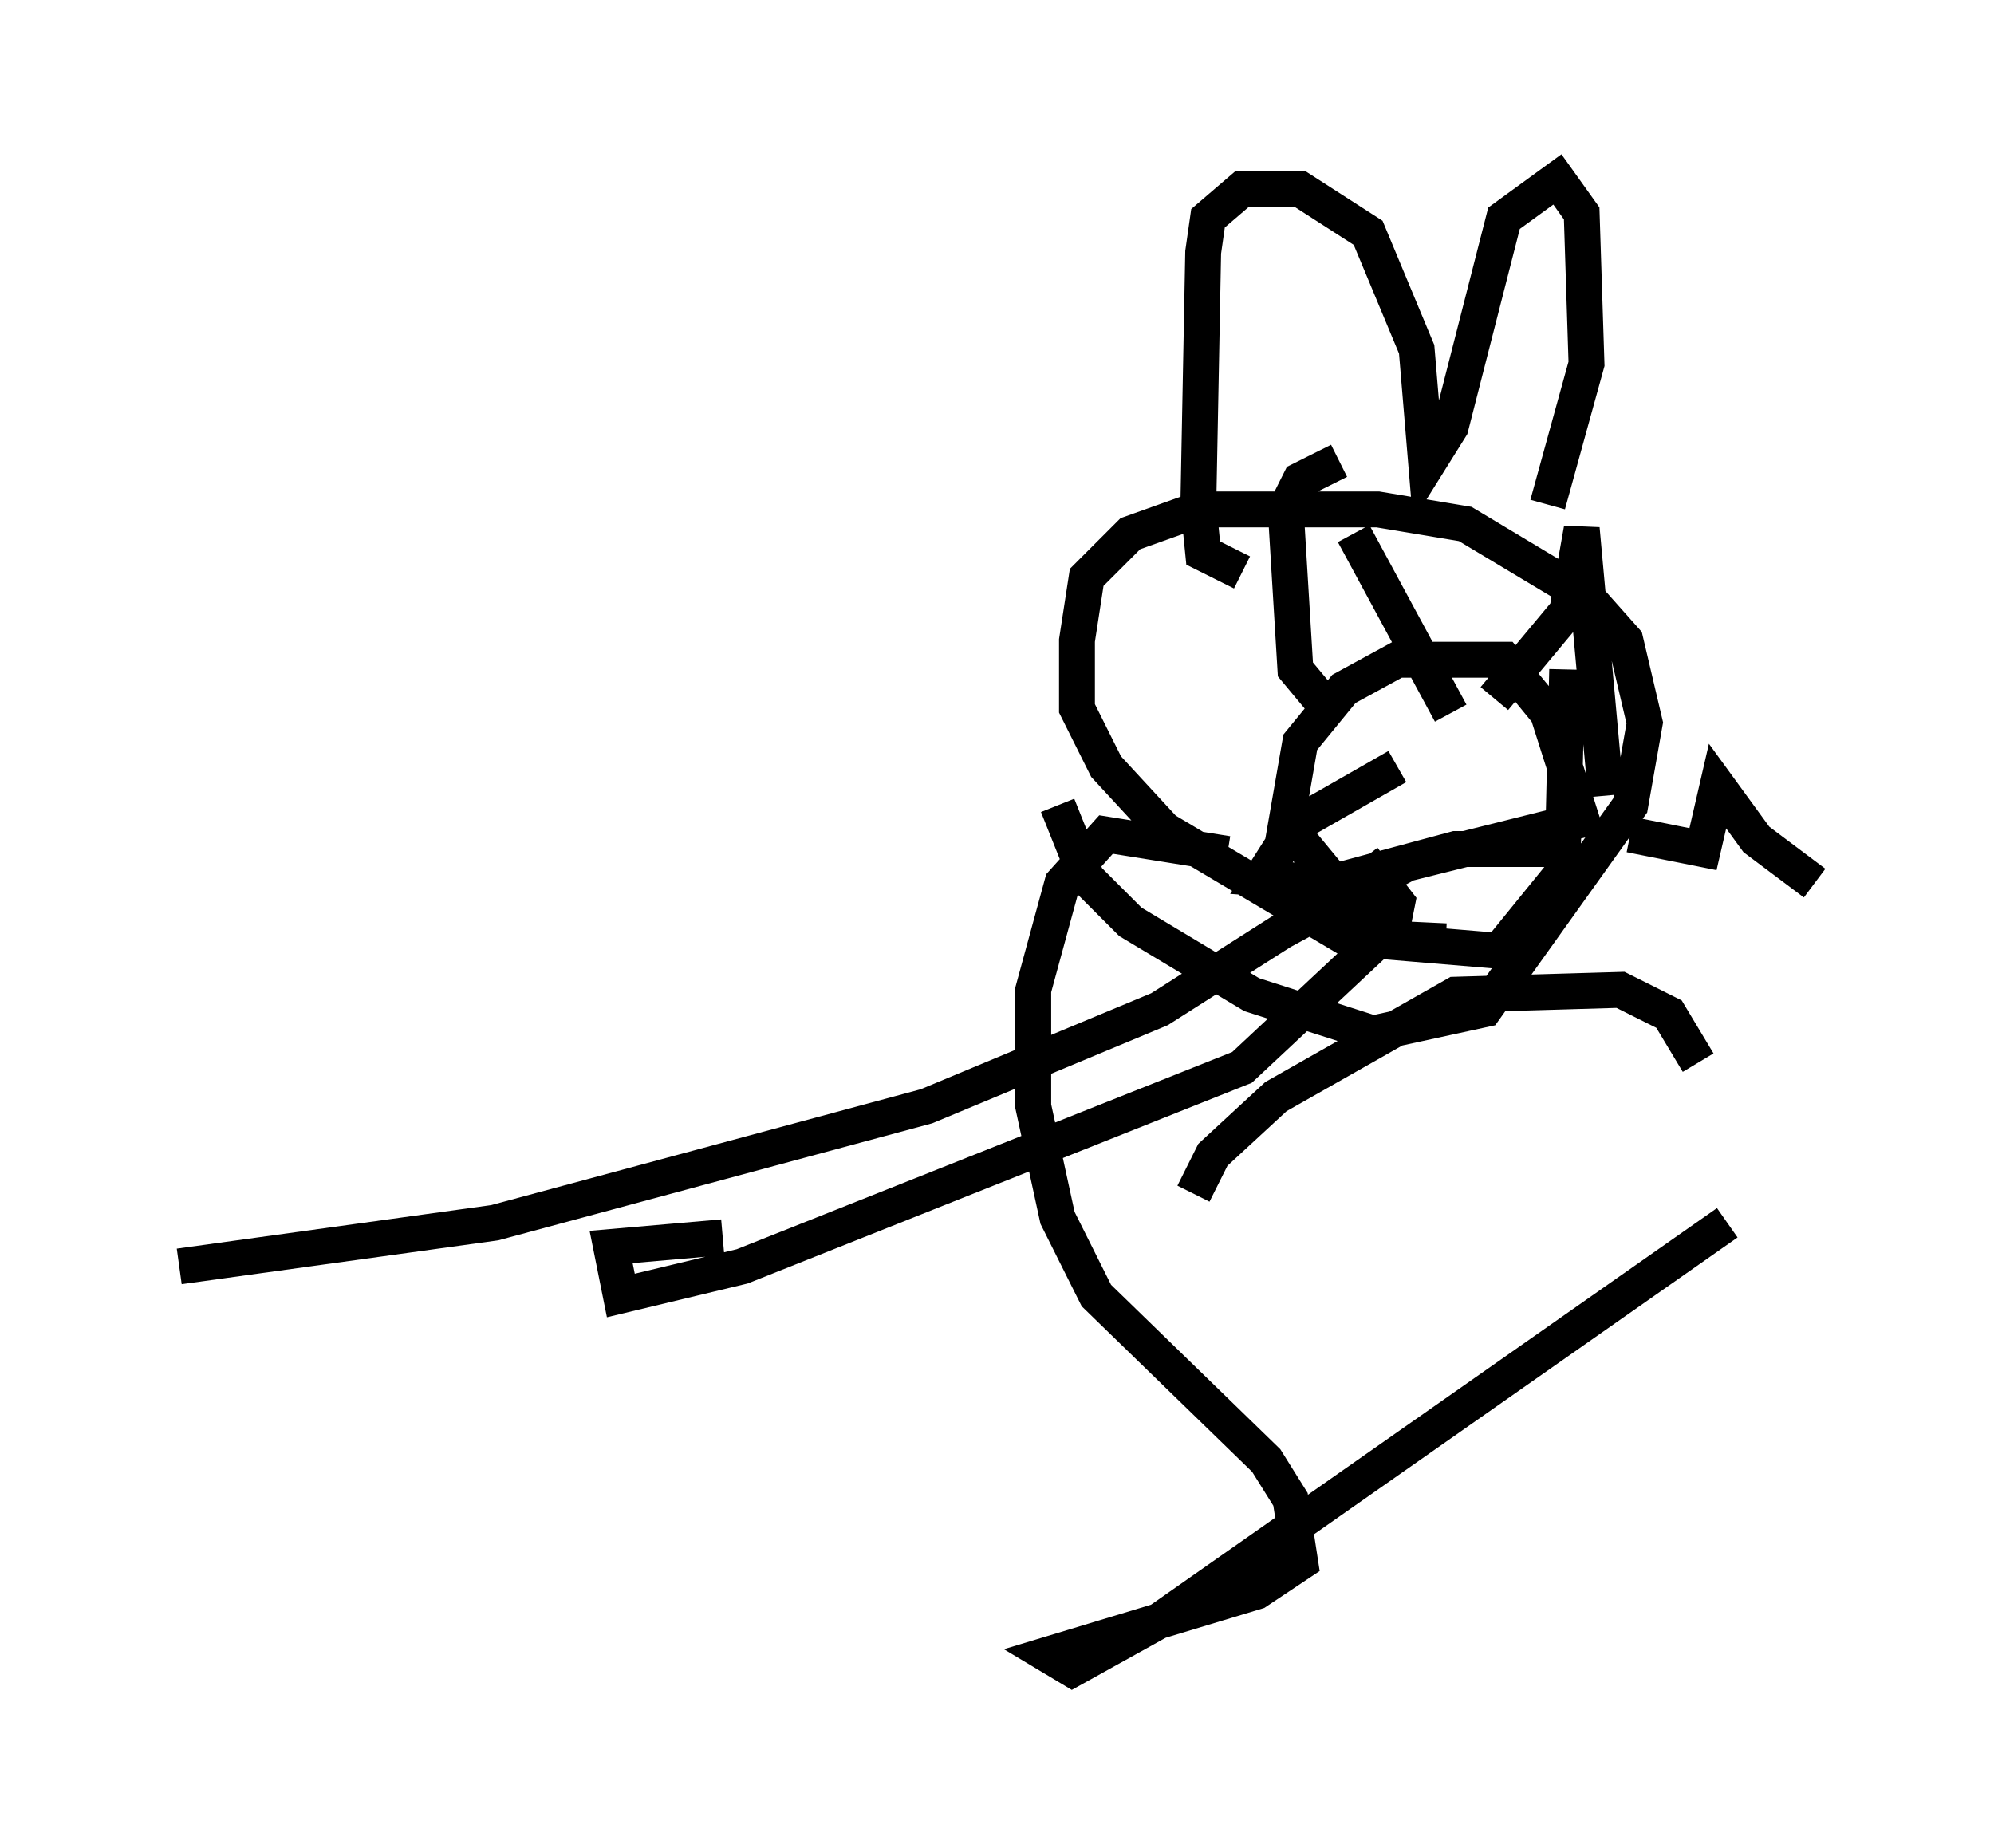 <?xml version="1.0" encoding="utf-8" ?>
<svg baseProfile="full" height="51.542" version="1.1" width="55.602" xmlns="http://www.w3.org/2000/svg" xmlns:ev="http://www.w3.org/2001/xml-events" xmlns:xlink="http://www.w3.org/1999/xlink"><defs /><rect fill="white" height="51.542" width="55.602" x="0" y="0" /><path d="M36.258, 25.297 m-0.541, -1.488 l0.541, -3.112 1.218, -1.488 l1.488, -0.812 2.977, 0.0 l1.218, 1.488 0.947, 2.977 l-4.871, 1.218 -3.248, 1.759 l0.271, -1.083 m0.541, -5.277 l-0.677, -0.812 -0.271, -4.465 l0.406, -0.812 1.083, -0.541 m0.406, 2.03 l2.706, 5.007 m1.218, -0.406 l2.03, -2.436 0.406, -2.3 l0.677, 7.442 m-7.172, -0.406 l0.0, 0.0 m6.089, 0.541 l0.0, 0.0 m-7.713, 0.812 l2.571, 3.112 3.248, 0.271 l1.759, -2.165 0.135, -5.683 m-6.089, 1.894 l0.0, 0.0 m4.601, 0.677 l0.0, 0.0 m-1.759, 0.677 l0.0, 0.0 m0.947, 0.812 l0.0, 0.0 m-2.436, -1.353 l-2.842, 1.624 -0.947, 1.488 l1.894, 0.135 3.518, -0.947 l3.112, 0.0 m-5.683, 0.271 l0.947, 1.218 -0.135, 0.677 l-4.195, 3.924 -13.938, 5.548 l-3.383, 0.812 -0.271, -1.353 l3.112, -0.271 m18.268, -9.472 l-1.624, 0.271 -4.465, 2.842 l-6.495, 2.706 -12.043, 3.248 l-8.796, 1.218 m35.318, -9.066 l-2.842, -0.135 -5.007, -2.977 l-1.624, -1.759 -0.812, -1.624 l0.0, -1.894 0.271, -1.759 l1.218, -1.218 1.894, -0.677 l5.007, 0.0 2.436, 0.406 l3.383, 2.03 1.083, 1.218 l0.541, 2.3 -0.406, 2.3 l-4.059, 5.683 -3.112, 0.677 l-3.383, -1.083 -3.383, -2.03 l-1.218, -1.218 -0.812, -2.03 m5.142, -6.495 l-1.083, -0.541 -0.135, -1.353 l0.135, -7.036 0.135, -0.947 l0.947, -0.812 1.624, 0.0 l1.894, 1.218 1.353, 3.248 l0.271, 3.248 0.677, -1.083 l1.488, -5.819 1.488, -1.083 l0.677, 0.947 0.135, 4.195 l-1.083, 3.924 m-8.931, 9.743 l-3.383, -0.541 -1.218, 1.353 l-0.812, 2.977 0.0, 3.248 l0.677, 3.112 1.083, 2.165 l4.736, 4.601 0.677, 1.083 l0.271, 1.759 -1.218, 0.812 l-5.819, 1.759 0.677, 0.406 l2.436, -1.353 15.832, -11.096 m-0.812, -4.465 l-0.812, -1.353 -1.353, -0.677 l-4.601, 0.135 -5.007, 2.842 l-1.759, 1.624 -0.541, 1.083 m12.178, -10.013 l2.03, 0.406 0.406, -1.759 l1.083, 1.488 1.624, 1.218 " fill="none" stroke="black" stroke-width="1" /></svg>